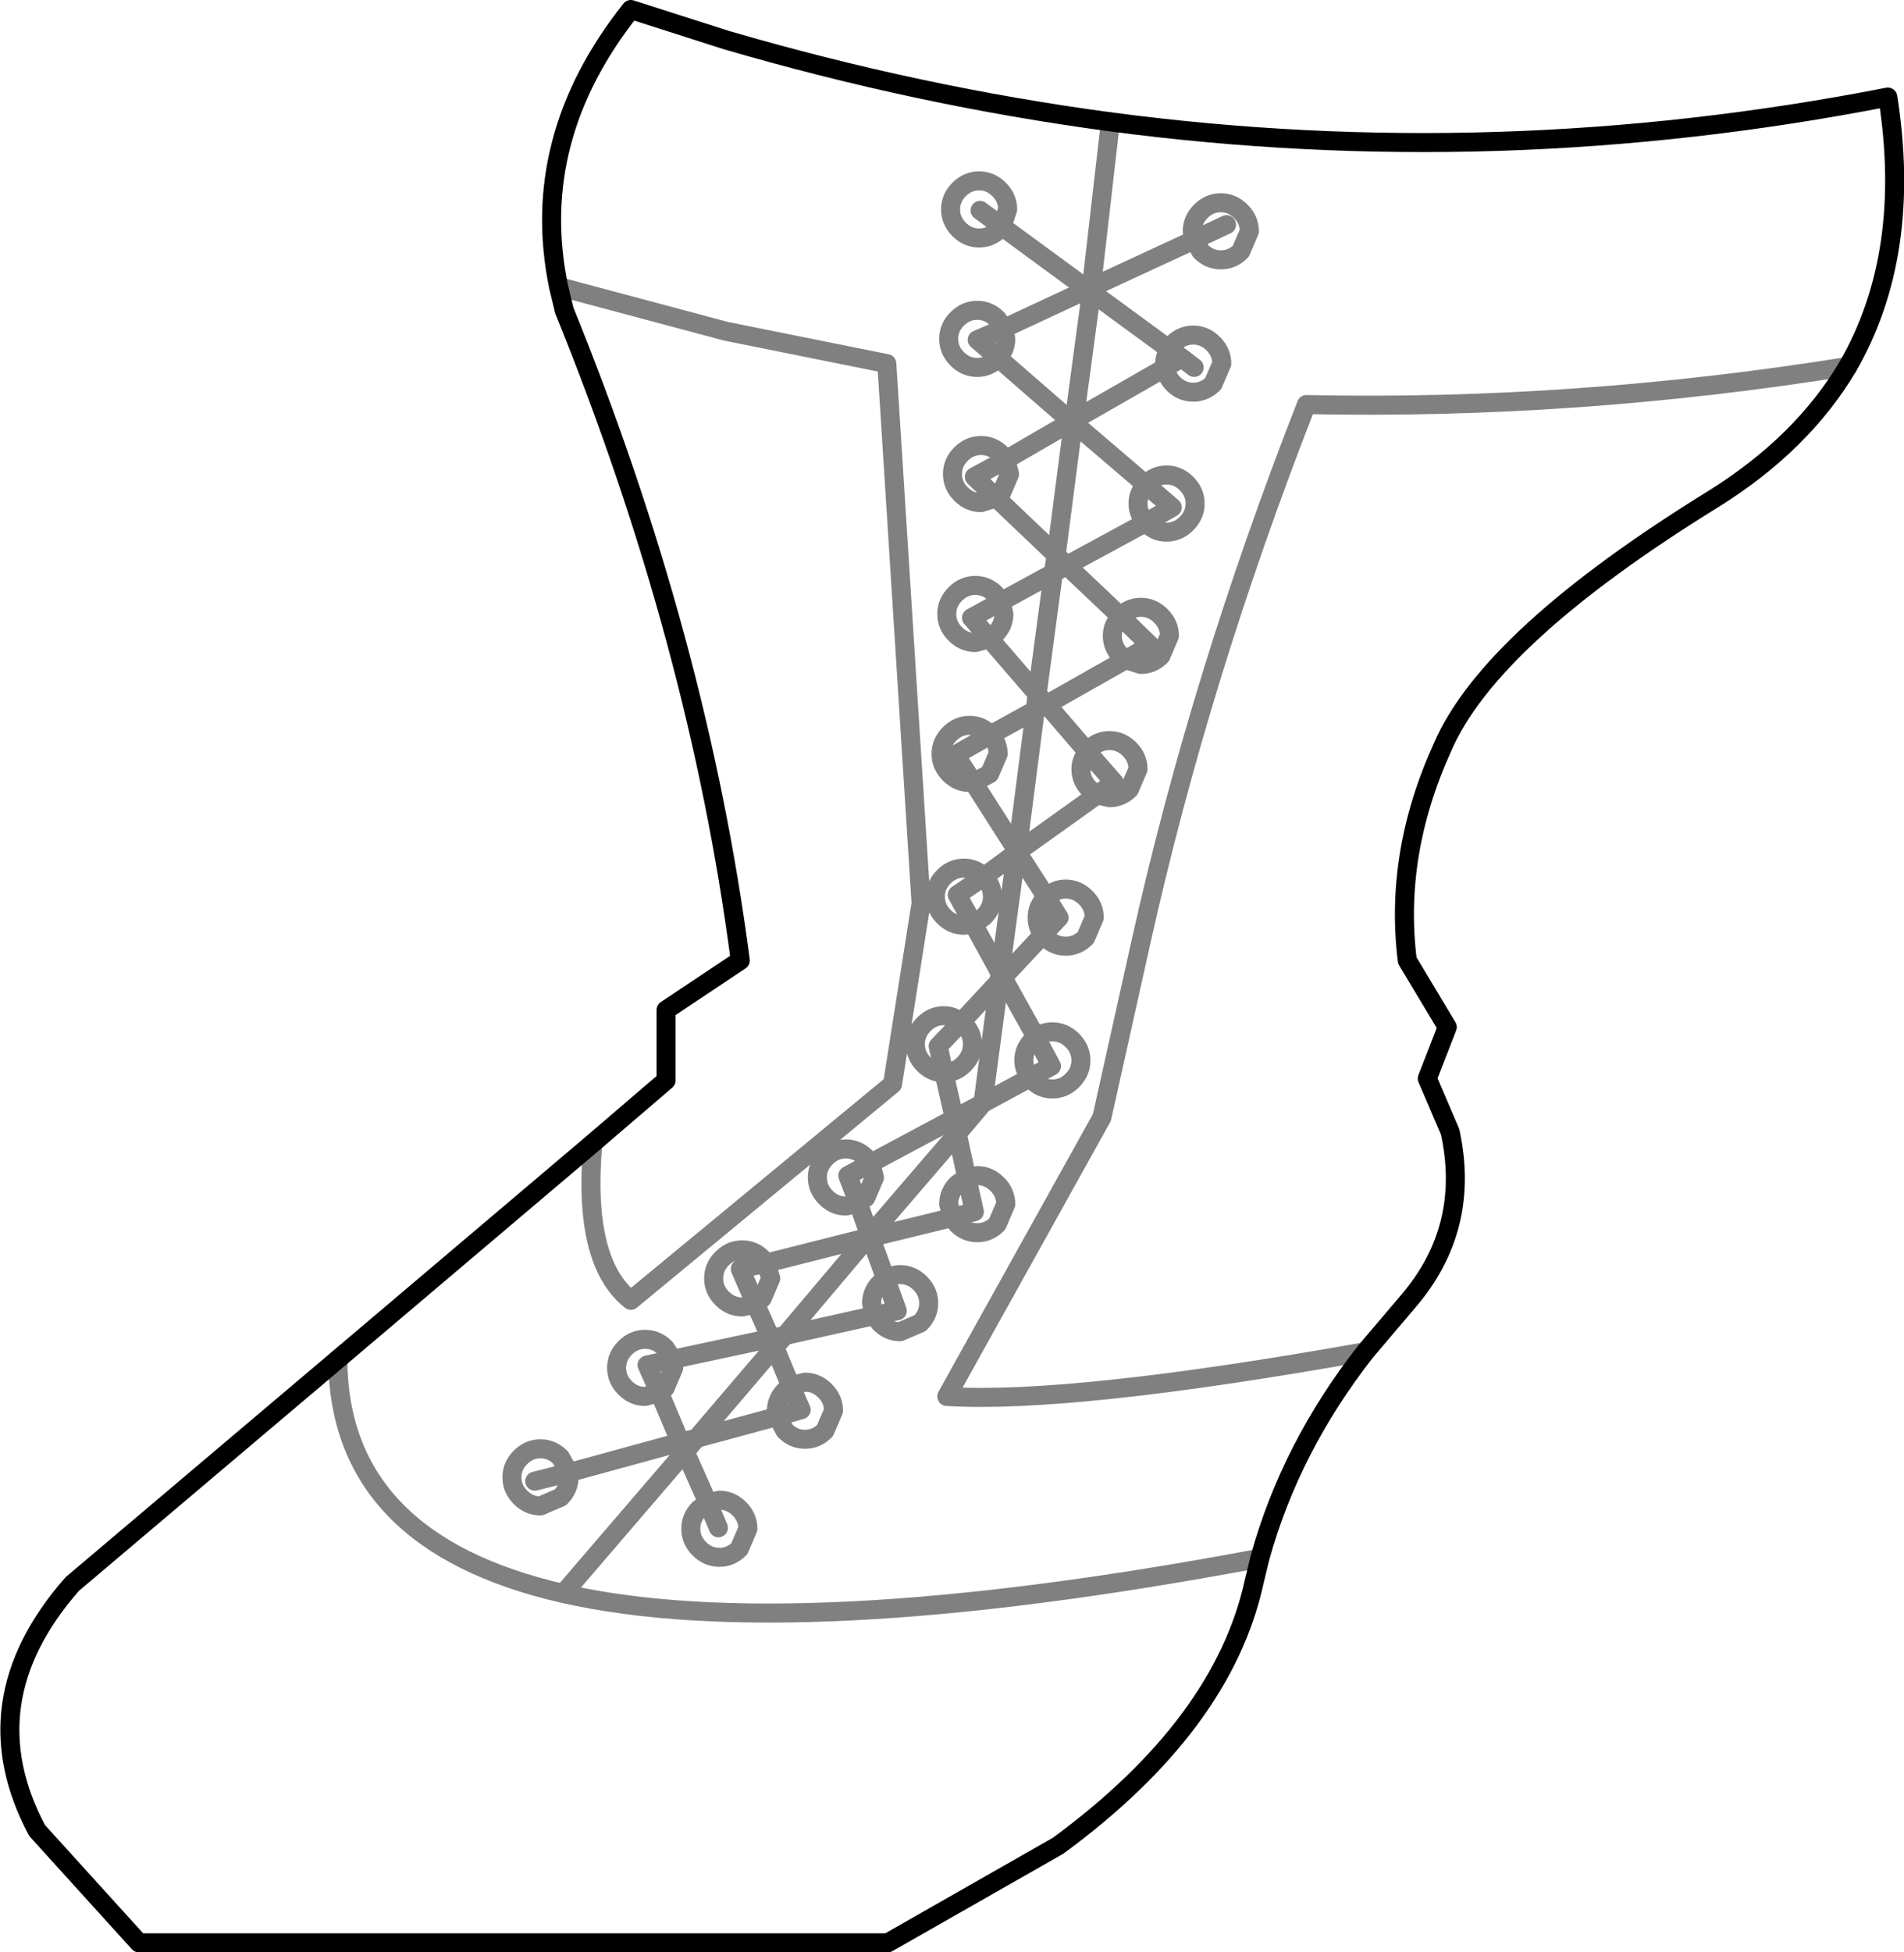 <?xml version="1.0" encoding="UTF-8" standalone="no"?>
<svg xmlns:xlink="http://www.w3.org/1999/xlink" height="102.55px" width="100.05px" xmlns="http://www.w3.org/2000/svg">
  <g transform="matrix(1.0, 0.0, 0.0, 1.0, -267.55, -462.6)">
    <path d="M296.9 477.65 Q295.3 469.9 300.7 463.1 L305.7 464.7 Q315.8 467.65 325.9 469.0 346.25 471.7 366.75 467.7 368.05 475.95 364.65 481.85 362.25 485.9 357.6 488.8 345.85 496.05 343.35 501.85 340.8 507.45 341.5 513.05 L343.6 516.55 342.55 519.25 343.75 522.05 Q344.85 527.1 341.55 530.95 L339.3 533.6 Q335.35 538.65 333.75 544.45 L333.45 545.7 Q331.8 553.2 323.15 559.55 L314.2 564.65 274.85 564.65 269.5 558.75 Q265.9 552.0 271.35 545.8 L285.3 534.0 298.7 522.65 302.55 519.35 302.55 515.65 306.45 513.05 Q304.25 496.25 297.2 478.9 L296.9 477.65" fill="none" stroke="#000000" stroke-linecap="round" stroke-linejoin="round" stroke-width="1.0"/>
    <path d="M296.9 477.65 L305.7 480.0 314.15 481.7 315.95 510.05 314.45 519.55 300.7 530.9 Q298.15 528.9 298.7 522.65 M320.2 474.5 L320.5 473.6 Q320.5 473.0 320.05 472.55 319.6 472.1 319.0 472.1 318.4 472.1 317.95 472.55 317.5 473.0 317.5 473.6 317.5 474.2 317.95 474.65 318.4 475.1 319.0 475.1 319.6 475.1 320.05 474.65 L320.2 474.5 319.05 473.65 M297.45 539.95 L297.45 540.2 Q297.45 540.8 297.0 541.25 L295.95 541.7 Q295.35 541.7 294.9 541.25 294.45 540.8 294.45 540.2 294.45 539.6 294.9 539.15 295.35 538.7 295.95 538.7 296.55 538.7 297.0 539.15 L297.45 539.95 303.3 538.35 302.2 535.75 301.45 535.95 Q300.85 535.95 300.4 535.5 299.95 535.05 299.95 534.45 299.95 533.85 300.4 533.4 300.85 532.95 301.45 532.95 302.05 532.95 302.5 533.4 L302.9 534.0 308.05 532.9 307.25 531.1 306.55 531.25 Q305.95 531.25 305.5 530.8 305.05 530.35 305.05 529.75 305.05 529.15 305.5 528.7 305.95 528.25 306.55 528.25 307.15 528.25 307.6 528.7 L307.8 528.95 313.15 527.6 313.25 527.5 312.65 525.8 312.0 525.95 Q311.4 525.95 310.95 525.5 310.5 525.05 310.5 524.45 310.5 523.85 310.95 523.4 311.4 522.95 312.0 522.95 312.6 522.95 313.05 523.4 L313.3 523.7 317.7 521.35 317.15 518.95 Q316.55 518.95 316.1 518.5 315.65 518.05 315.65 517.45 315.65 516.85 316.1 516.4 316.55 515.95 317.15 515.95 317.65 515.95 318.05 516.3 L320.05 514.15 320.1 513.7 318.7 511.15 318.2 511.2 Q317.6 511.2 317.15 510.75 316.7 510.3 316.7 509.7 316.7 509.1 317.15 508.65 317.6 508.2 318.2 508.2 318.8 508.2 319.25 508.65 L320.95 507.4 321.0 507.3 318.7 503.7 318.5 503.7 Q317.9 503.7 317.45 503.25 317.0 502.8 317.0 502.2 317.0 501.6 317.45 501.15 317.9 500.7 318.5 500.7 319.1 500.7 319.55 501.15 L319.6 501.2 321.95 499.9 322.05 499.05 319.55 496.15 318.8 496.35 Q318.2 496.35 317.75 495.9 317.3 495.45 317.3 494.85 317.3 494.25 317.75 493.8 318.2 493.35 318.8 493.35 319.4 493.35 319.85 493.8 L320.15 494.2 322.9 492.7 323.05 491.75 319.9 488.75 319.1 489.0 Q318.5 489.0 318.05 488.55 317.6 488.1 317.6 487.5 317.6 486.9 318.05 486.45 318.5 486.0 319.1 486.0 319.7 486.0 320.15 486.45 L320.4 486.75 323.85 484.75 320.0 481.4 319.95 481.45 Q319.5 481.9 318.9 481.9 318.3 481.9 317.85 481.45 317.4 481.0 317.4 480.4 317.4 479.8 317.85 479.35 318.3 478.9 318.9 478.9 319.5 478.9 319.95 479.35 L320.3 479.85 324.7 477.8 320.2 474.5 M320.3 479.85 L320.4 480.4 Q320.4 480.95 320.0 481.4 L318.9 480.45 320.3 479.85 M320.4 486.75 L318.75 487.65 319.9 488.75 320.15 488.55 320.6 487.5 320.4 486.75 M323.05 491.75 L323.95 484.8 323.85 484.75 324.0 484.65 324.9 477.95 324.7 477.8 324.9 477.7 325.9 469.0 M320.15 494.2 L320.3 494.85 Q320.3 495.45 319.85 495.9 L319.55 496.15 318.6 495.05 320.15 494.2 M322.9 492.7 L323.6 492.3 323.05 491.75 M322.9 492.7 L322.05 499.05 322.55 499.6 326.7 497.25 326.45 497.05 Q326.0 496.6 326.0 496.0 326.0 495.4 326.45 495.0 L323.6 492.3 327.75 490.05 Q327.35 489.6 327.35 489.05 327.35 488.5 327.75 488.05 L323.95 484.8 324.0 484.65 328.8 481.9 328.75 481.7 Q328.75 481.3 329.0 480.95 L324.9 477.95 324.9 477.7 330.3 475.2 330.2 474.75 Q330.2 474.15 330.65 473.7 331.1 473.25 331.7 473.25 332.3 473.25 332.75 473.7 333.2 474.15 333.2 474.75 L332.75 475.8 Q332.3 476.25 331.7 476.25 331.1 476.25 330.65 475.8 L330.3 475.2 332.0 474.4 M321.95 499.9 L321.0 507.3 321.0 507.35 325.2 504.35 324.8 504.05 Q324.35 503.6 324.35 503.0 324.35 502.5 324.7 502.1 L322.55 499.6 321.95 499.9 M318.7 503.7 L317.75 502.25 319.6 501.2 Q320.0 501.65 320.0 502.2 L319.55 503.25 318.7 503.7 M322.5 509.75 Q322.05 510.2 322.05 510.8 322.05 511.3 322.35 511.7 L323.2 510.8 322.55 509.75 322.5 509.75 M322.35 511.7 L322.5 511.85 Q322.95 512.3 323.55 512.3 324.15 512.3 324.6 511.85 L325.05 510.8 Q325.05 510.2 324.6 509.75 324.15 509.3 323.55 509.3 322.95 509.3 322.55 509.75 L321.0 507.35 320.95 507.4 320.1 513.7 320.25 513.95 322.35 511.7 M319.25 508.65 L317.85 509.6 318.7 511.15 319.25 510.75 Q319.7 510.3 319.7 509.7 319.7 509.1 319.25 508.65 M318.05 516.3 L316.85 517.55 317.15 518.95 Q317.75 518.95 318.2 518.5 318.65 518.05 318.65 517.45 318.65 516.85 318.2 516.4 L318.05 516.3 M320.05 514.15 L320.25 513.95 322.0 517.1 Q322.35 516.8 322.85 516.8 323.45 516.8 323.9 517.25 324.35 517.7 324.35 518.3 324.35 518.9 323.9 519.35 323.45 519.8 322.85 519.8 322.25 519.8 321.8 519.35 L321.7 519.2 319.2 520.55 317.85 522.15 318.35 524.45 318.9 524.35 Q319.5 524.35 319.95 524.8 320.4 525.25 320.4 525.85 L319.95 526.9 Q319.5 527.35 318.9 527.35 318.3 527.35 317.85 526.9 L317.6 526.55 313.3 527.6 314.1 529.8 Q314.45 529.55 314.85 529.55 315.45 529.55 315.9 530.0 316.35 530.45 316.35 531.05 316.35 531.65 315.9 532.1 L314.85 532.55 Q314.25 532.55 313.8 532.1 L313.5 531.7 308.8 532.75 308.25 533.35 309.1 535.4 309.85 535.2 Q310.45 535.2 310.9 535.65 311.35 536.1 311.35 536.7 L310.9 537.75 Q310.45 538.2 309.85 538.2 309.25 538.2 308.8 537.75 L308.4 537.0 304.15 538.15 303.55 538.85 304.75 541.55 305.35 541.4 Q305.95 541.4 306.4 541.85 306.85 542.3 306.85 542.9 L306.4 543.95 Q305.95 544.4 305.35 544.4 304.75 544.4 304.3 543.95 303.85 543.5 303.85 542.9 303.85 542.3 304.3 541.85 L304.75 541.55 305.3 542.85 M322.0 517.1 L322.8 518.6 321.7 519.2 Q321.35 518.8 321.35 518.3 321.35 517.7 321.8 517.25 L322.0 517.1 M302.9 534.0 L301.55 534.3 302.2 535.75 302.5 535.5 302.95 534.45 302.9 534.0 M295.65 540.4 L297.45 539.95 M285.3 534.0 Q285.35 543.6 297.15 546.3 L303.55 538.85 303.3 538.35 304.15 538.15 308.25 533.35 308.05 532.9 308.8 532.75 313.15 527.6 313.3 527.6 313.25 527.5 317.85 522.15 317.7 521.35 319.2 520.55 320.05 514.15 M317.6 526.55 L317.4 525.85 Q317.4 525.25 317.85 524.8 L318.35 524.45 318.75 526.25 317.6 526.55 M314.1 529.8 L314.7 531.45 313.5 531.7 313.35 531.05 Q313.35 530.45 313.8 530.0 L314.1 529.8 M313.3 523.7 L313.5 524.45 313.05 525.5 312.65 525.8 312.1 524.35 313.3 523.7 M307.8 528.95 L308.05 529.75 307.6 530.8 307.25 531.1 306.45 529.25 307.8 528.95 M309.1 535.4 L309.65 536.65 308.4 537.0 308.35 536.7 Q308.35 536.1 308.8 535.65 L309.1 535.4 M330.3 481.9 L329.65 481.4 328.8 481.9 Q328.85 482.4 329.2 482.75 329.65 483.2 330.25 483.2 330.85 483.2 331.3 482.75 L331.75 481.7 Q331.75 481.1 331.3 480.65 330.85 480.2 330.25 480.2 329.65 480.2 329.2 480.65 L329.0 480.95 329.65 481.4 M327.75 488.05 L327.8 488.0 Q328.25 487.55 328.85 487.55 329.45 487.55 329.9 488.0 330.35 488.45 330.35 489.05 330.35 489.65 329.9 490.1 329.45 490.55 328.85 490.55 328.25 490.55 327.8 490.1 L327.75 490.05 329.15 489.25 327.75 488.05 M327.5 494.5 Q326.9 494.5 326.45 494.95 L326.45 495.0 328.0 496.5 326.7 497.25 327.5 497.5 Q328.1 497.5 328.55 497.05 L329.0 496.0 Q329.0 495.4 328.55 494.95 328.1 494.5 327.5 494.5 M364.65 481.85 Q350.3 484.15 336.2 483.85 330.6 498.15 327.5 512.1 L325.45 521.3 317.3 535.95 Q323.85 536.35 339.3 533.6 M326.9 501.95 Q326.45 501.5 325.85 501.5 325.25 501.5 324.8 501.95 L324.7 502.1 326.1 503.7 325.2 504.35 325.85 504.5 Q326.45 504.5 326.9 504.05 L327.35 503.0 Q327.35 502.4 326.9 501.95 M297.15 546.3 Q309.25 549.05 333.75 544.45" fill="none" stroke="#000000" stroke-linecap="round" stroke-linejoin="round" stroke-opacity="0.498" stroke-width="1.0"/>
  </g>
</svg>
